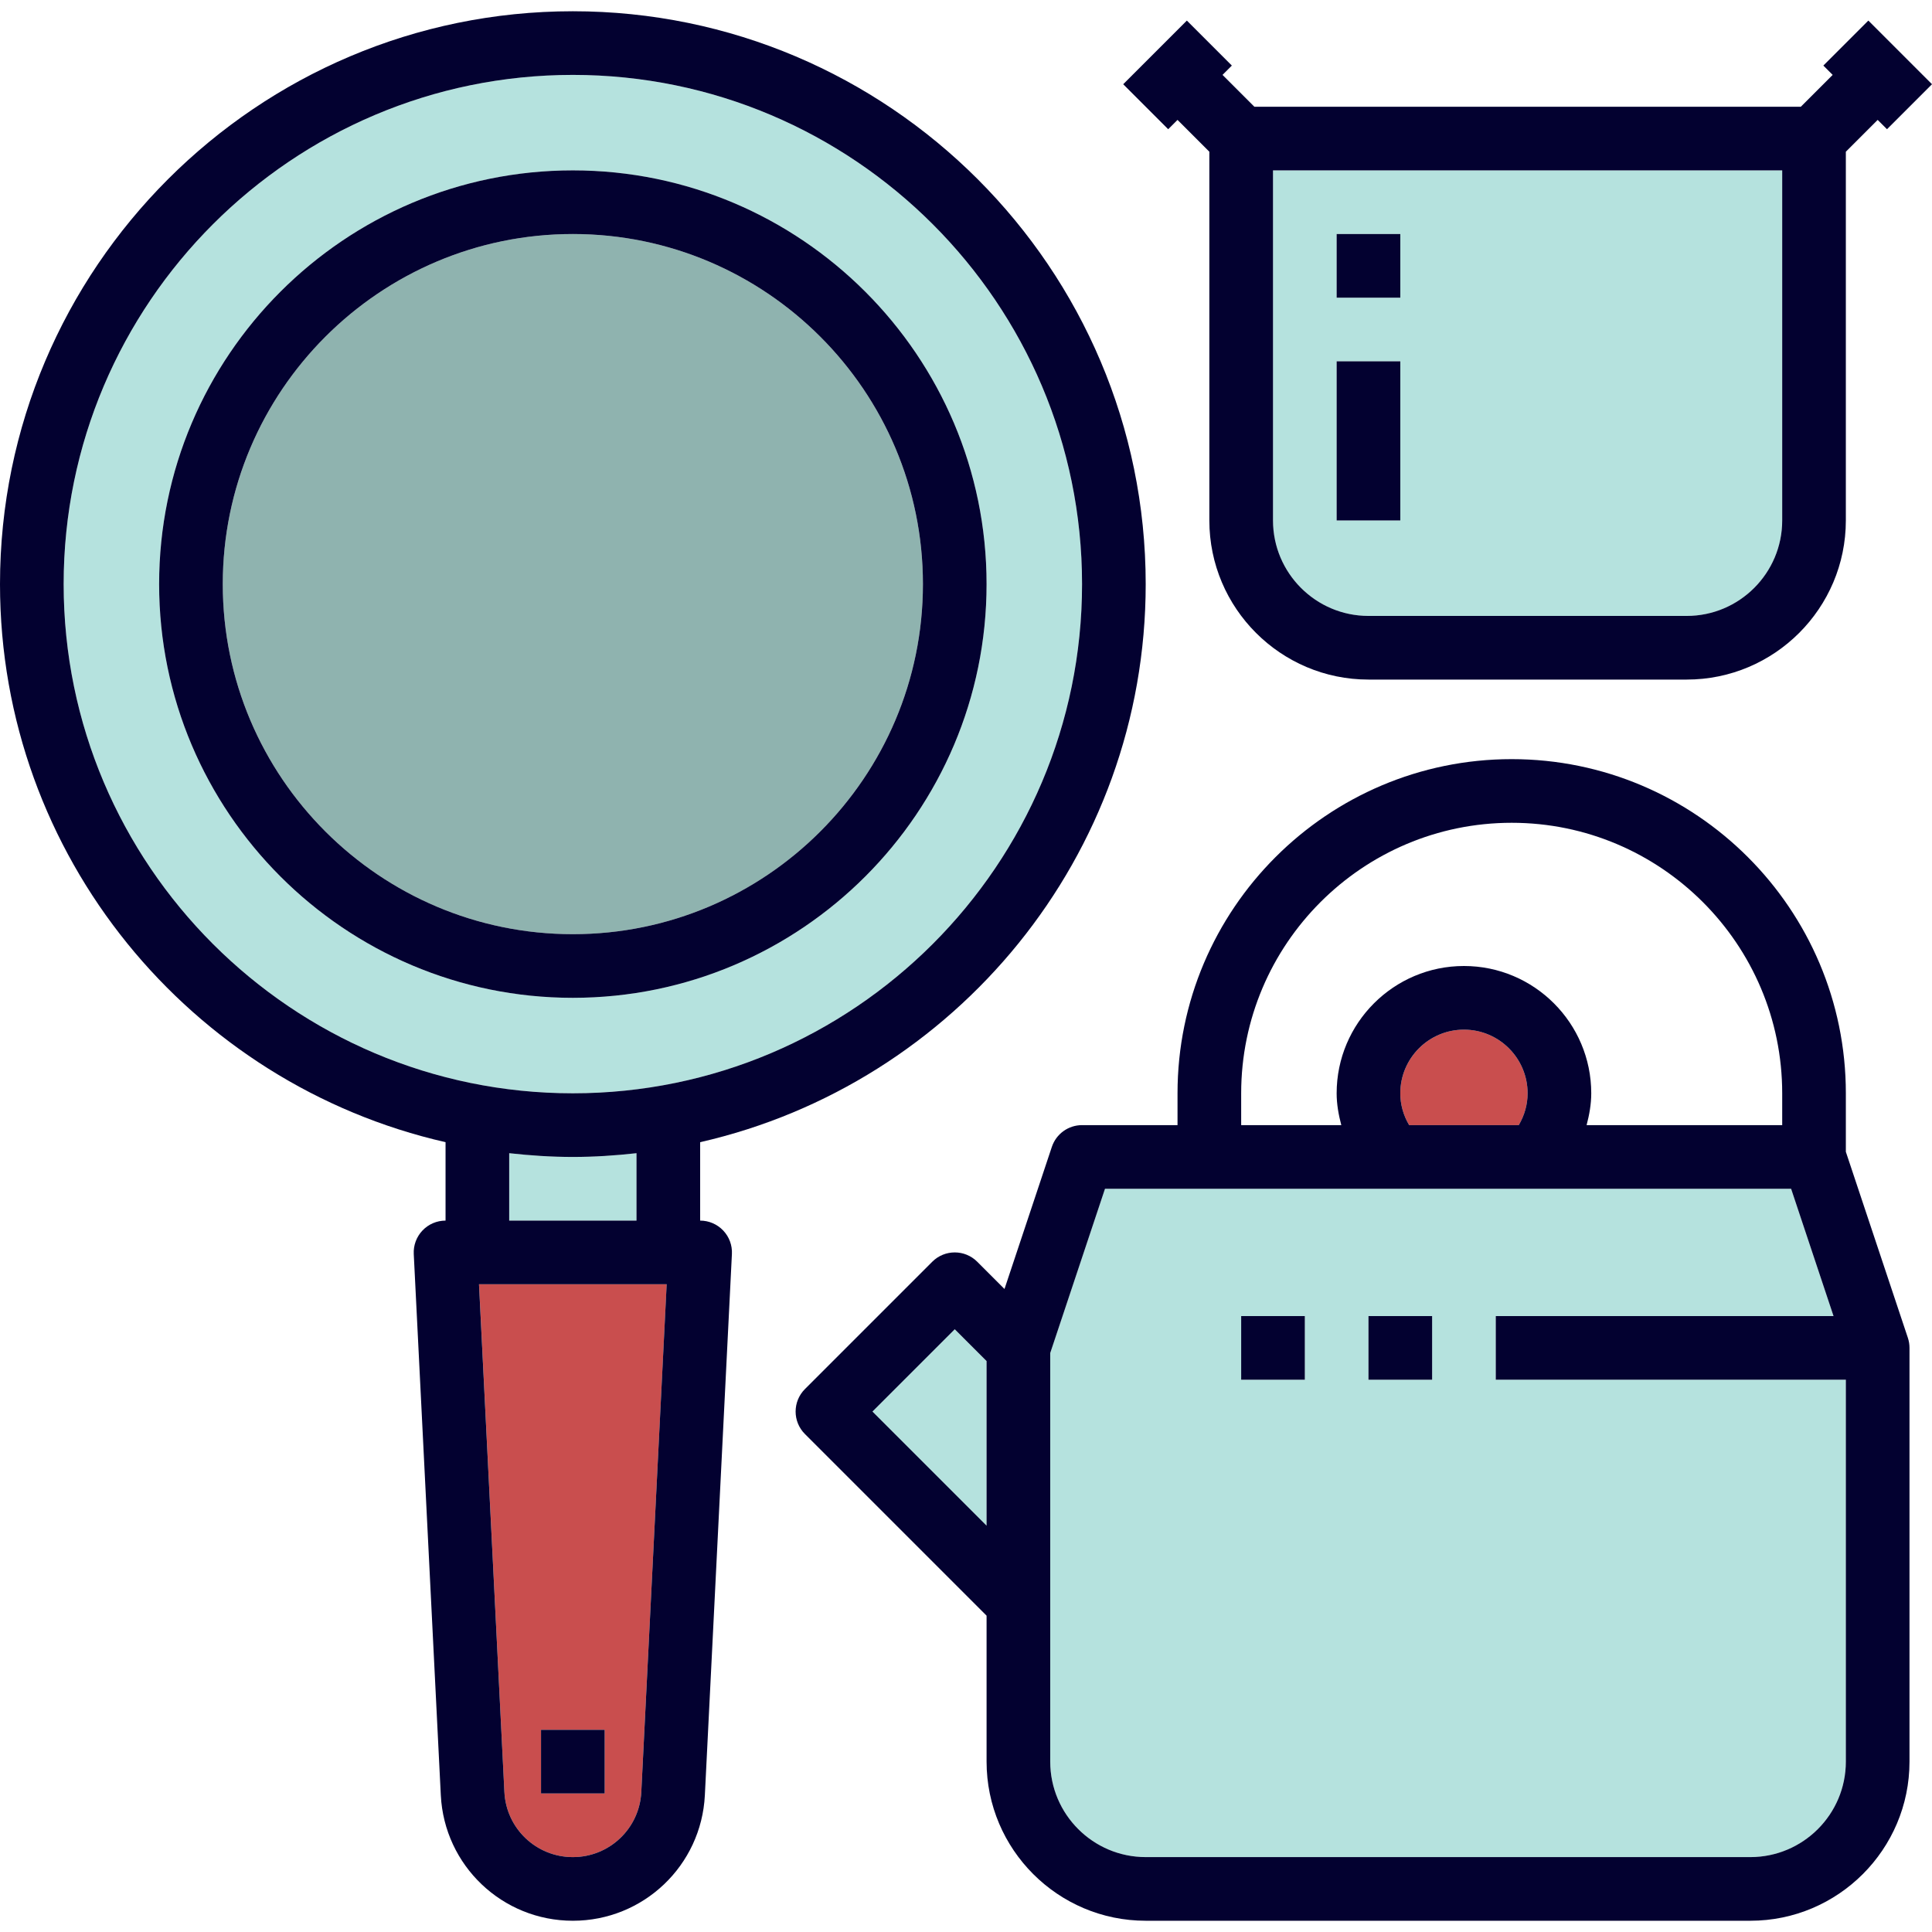 <!-- icon666.com - MILLIONS vector ICONS FREE --><svg version="1.1" id="Layer_1" xmlns="http://www.w3.org/2000/svg" xmlns:xlink="http://www.w3.org/1999/xlink" x="0px" y="0px" viewBox="0 0 485.656 485.656" style="enable-background:new 0 0 485.656 485.656;" xml:space="preserve"><path style="fill:#C94E4E;" d="M352,274.828c0,2.808,0.776,5.56,2.224,8h27.552c1.448-2.432,2.224-5.192,2.224-8 c0-8.824-7.176-16-16-16S352,266.012,352,274.828z"></path><g><polygon style="fill:#B5E2DE;" points="219.312,354.828 248,383.516 248,342.14 240,334.14 "></polygon><path style="fill:#B5E2DE;" d="M376,330.828h84.904l-10.664-32h-64.464h-35.544h-72.464L264,340.124v102.704 c0,13.232,10.768,24,24,24h152c13.232,0,24-10.768,24-24v-96h-88V330.828z M328,346.828h-16v-16h16V346.828z M360,346.828h-16v-16 h16V346.828z"></path><path style="fill:#B5E2DE;" d="M320,130.828c0,13.232,10.768,24,24,24h80c13.232,0,24-10.768,24-24v-88H320V130.828z M336,58.828 h16v16h-16V58.828z M336,90.828h16v40h-16V90.828z"></path></g><path style="fill:#C94E4E;" d="M126.792,450.46c0.456,9.184,8.016,16.368,17.208,16.368s16.752-7.184,17.208-16.368l6.384-127.632 h-47.176L126.792,450.46z M136,434.828h16v16h-16V434.828z"></path><g><path style="fill:#B5E2DE;" d="M272,146.828c0-70.576-57.424-128-128-128s-128,57.424-128,128s57.424,128,128,128 S272,217.412,272,146.828z M40,146.828c0-57.344,46.656-104,104-104s104,46.656,104,104s-46.656,104-104,104S40,204.172,40,146.828 z"></path><path style="fill:#B5E2DE;" d="M144,290.828c-5.416,0-10.736-0.36-16-0.944v16.944h32v-16.944 C154.744,290.468,149.416,290.828,144,290.828z"></path></g><path style="fill:#8FB3AF;" d="M232,146.828c0-48.52-39.48-88-88-88s-88,39.48-88,88s39.48,88,88,88S232,195.356,232,146.828z"></path><g><path style="fill:#030130;" d="M248,146.828c0-57.344-46.656-104-104-104s-104,46.656-104,104s46.656,104,104,104 S248,204.172,248,146.828z M56,146.828c0-48.52,39.48-88,88-88s88,39.48,88,88s-39.48,88-88,88S56,195.356,56,146.828z"></path><path style="fill:#030130;" d="M176,306.828v-19.712c64.032-14.6,112-71.896,112-140.288c0-79.4-64.6-144-144-144 S0,67.436,0,146.828c0,68.392,47.968,125.688,112,140.288v19.712c-2.192,0-4.288,0.896-5.8,2.488 c-1.504,1.584-2.304,3.728-2.192,5.912l6.8,136.032c0.888,17.704,15.464,31.568,33.192,31.568s32.304-13.864,33.184-31.568 l6.8-136.032c0.112-2.184-0.68-4.328-2.192-5.912C180.288,307.732,178.192,306.828,176,306.828z M16,146.828 c0-70.576,57.424-128,128-128s128,57.424,128,128s-57.424,128-128,128S16,217.412,16,146.828z M128,289.884 c5.264,0.584,10.584,0.944,16,0.944s10.736-0.36,16-0.944v16.944h-32V289.884z M161.208,450.46 c-0.456,9.184-8.016,16.368-17.208,16.368s-16.752-7.184-17.208-16.368l-6.384-127.632h47.176L161.208,450.46z"></path><rect x="136" y="434.828" style="fill:#030130;" width="16" height="16"></rect><path style="fill:#030130;" d="M464,289.532v-14.704c0-46.32-37.68-84-84-84s-84,37.68-84,84v8h-24c-3.448,0-6.496,2.2-7.592,5.472 l-11.904,35.72l-6.848-6.848c-3.128-3.128-8.184-3.128-11.312,0l-32,32c-3.128,3.128-3.128,8.184,0,11.312L248,406.14v36.688 c0,22.056,17.944,40,40,40h152c22.056,0,40-17.944,40-40v-104c0-0.856-0.136-1.712-0.408-2.528L464,289.532z M312,274.828 c0-37.496,30.504-68,68-68s68,30.512,68,68v8h-49.168c0.688-2.608,1.168-5.272,1.168-8c0-17.648-14.352-32-32-32s-32,14.352-32,32 c0,2.728,0.48,5.392,1.168,8H312V274.828z M352,274.828c0-8.824,7.176-16,16-16s16,7.176,16,16c0,2.808-0.776,5.56-2.224,8h-27.552 C352.776,280.396,352,277.636,352,274.828z M219.312,354.828L240,334.14l8,8v41.376L219.312,354.828z M440,466.828H288 c-13.232,0-24-10.768-24-24V340.124l13.768-41.296h72.464h35.544h64.464l10.664,32H376v16h88v96 C464,456.068,453.232,466.828,440,466.828z"></path><rect x="344" y="330.828" style="fill:#030130;" width="16" height="16"></rect><rect x="312" y="330.828" style="fill:#030130;" width="16" height="16"></rect><path style="fill:#030130;" d="M296,30.14l8,8v92.688c0,22.056,17.944,40,40,40h80c22.056,0,40-17.944,40-40V38.14l8-8l2.344,2.344 l11.312-11.312l-16-16l-11.312,11.312l2.344,2.344l-8,8H315.312l-8-8l2.344-2.344L298.344,5.172l-16,16l11.312,11.312L296,30.14z M320,42.828h128v88c0,13.232-10.768,24-24,24h-80c-13.232,0-24-10.768-24-24V42.828z"></path><rect x="336" y="90.828" style="fill:#030130;" width="16" height="40"></rect><rect x="336" y="58.828" style="fill:#030130;" width="16" height="16"></rect></g></svg>